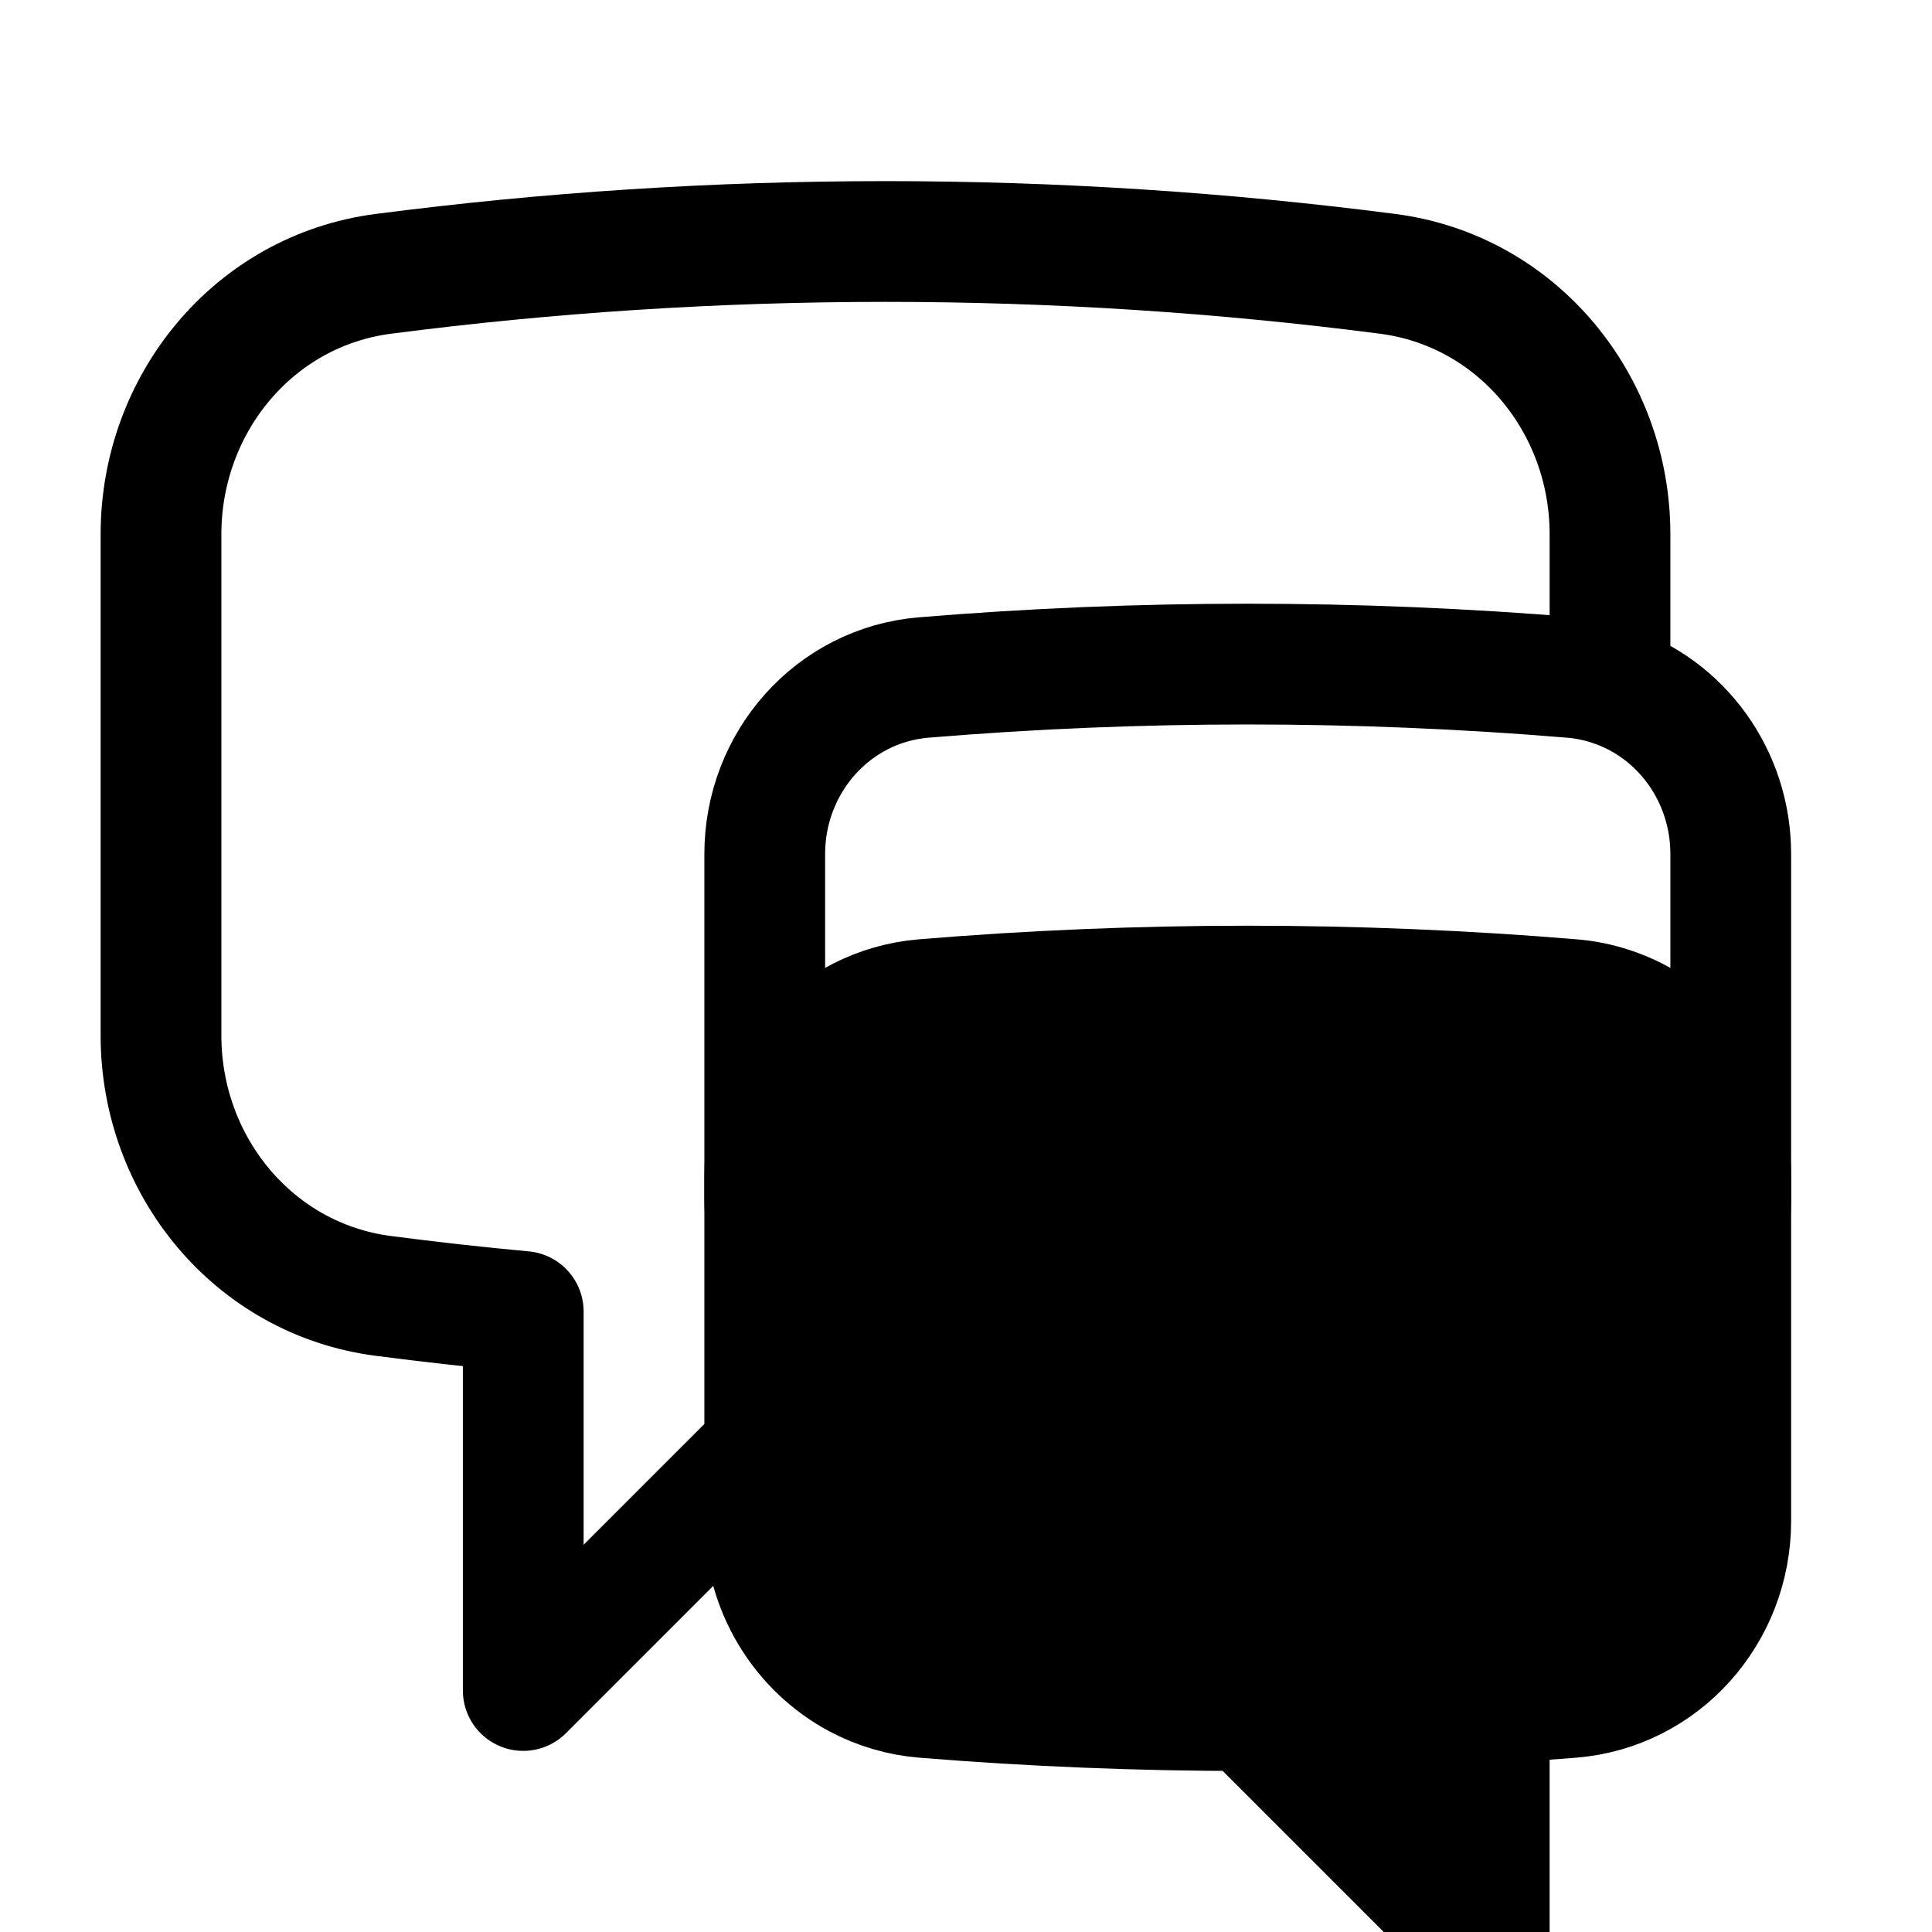 <svg width="24" height="24" viewBox="0 0 24 24" fill="none" xmlns="http://www.w3.org/2000/svg">
<g clip-path="url(#clip0_5_67)">
<rect width="24" height="24" fill="white" style="fill:white;fill-opacity:1;"/>
<path d="M20 8.511C20.884 8.795 21.5 9.639 21.5 10.608V14.894C21.5 16.03 20.653 16.994 19.52 17.087C19.18 17.114 18.84 17.139 18.5 17.159V20.25L15.5 17.25C14.146 17.25 12.806 17.195 11.48 17.087C11.191 17.064 10.911 16.981 10.655 16.845M20 8.511C19.846 8.461 19.686 8.429 19.524 8.416C16.846 8.194 14.154 8.194 11.476 8.416C10.345 8.51 9.5 9.473 9.5 10.608V14.894C9.5 15.731 9.96 16.474 10.655 16.845M20 8.511V6.637C20 5.016 18.848 3.611 17.24 3.402C15.171 3.134 13.086 3 11 3C8.885 3 6.802 3.137 4.76 3.402C3.152 3.611 2 5.016 2 6.637V12.863C2 14.484 3.152 15.889 4.76 16.098C5.337 16.173 5.917 16.238 6.5 16.292V21L10.655 16.845" stroke="#005EFF" style="stroke:#005EFF;stroke:color(display-p3 0 0.367 1);stroke-opacity:1;" stroke-width="1.5" stroke-linecap="round" stroke-linejoin="round"/>
<g filter="url(#filter0_d_5_67)">
<path d="M21.5 10.608C21.5 9.639 20.884 8.795 20 8.511C19.846 8.461 19.686 8.429 19.524 8.416C16.846 8.194 14.154 8.194 11.476 8.416C10.345 8.51 9.5 9.473 9.5 10.608V14.894C9.5 15.731 9.96 16.474 10.655 16.845C10.911 16.981 11.191 17.064 11.48 17.087C12.806 17.195 14.146 17.25 15.5 17.25L18.5 20.25V17.159C18.84 17.139 19.18 17.114 19.52 17.087C20.653 16.994 21.5 16.03 21.5 14.894V10.608Z" fill="#0077FF" style="fill:#0077FF;fill:color(display-p3 0 0.467 1);fill-opacity:1;"/>
<path d="M21.5 10.608C21.5 9.639 20.884 8.795 20 8.511C19.846 8.461 19.686 8.429 19.524 8.416C16.846 8.194 14.154 8.194 11.476 8.416C10.345 8.51 9.5 9.473 9.5 10.608V14.894C9.5 15.731 9.96 16.474 10.655 16.845C10.911 16.981 11.191 17.064 11.48 17.087C12.806 17.195 14.146 17.25 15.5 17.25L18.5 20.25V17.159C18.84 17.139 19.18 17.114 19.52 17.087C20.653 16.994 21.5 16.03 21.5 14.894V10.608Z" stroke="#00337E" style="stroke:#00337E;stroke:color(display-p3 0 0.198 0.495);stroke-opacity:1;" stroke-width="1.5" stroke-linecap="round" stroke-linejoin="round"/>
</g>
<g filter="url(#filter1_d_5_67)">
<rect x="12.532" y="12.247" width="1" height="1" rx="0.5" fill="#D9D9D9" style="fill:#D9D9D9;fill:color(display-p3 0.851 0.851 0.851);fill-opacity:1;"/>
</g>
<g filter="url(#filter2_d_5_67)">
<rect x="18.532" y="12.247" width="1" height="1" rx="0.5" fill="#D9D9D9" style="fill:#D9D9D9;fill:color(display-p3 0.851 0.851 0.851);fill-opacity:1;"/>
</g>
<g filter="url(#filter3_d_5_67)">
<rect x="15.532" y="12.247" width="1" height="1" rx="0.5" fill="#D9D9D9" style="fill:#D9D9D9;fill:color(display-p3 0.851 0.851 0.851);fill-opacity:1;"/>
</g>
</g>
<defs>
<filter id="filter0_d_5_67" x="6.75" y="7.499" width="17.5" height="19.501" filterUnits="userSpaceOnUse" color-interpolation-filters="sRGB">
<feFlood flood-opacity="0" result="BackgroundImageFix"/>
<feColorMatrix in="SourceAlpha" type="matrix" values="0 0 0 0 0 0 0 0 0 0 0 0 0 0 0 0 0 0 127 0" result="hardAlpha"/>
<feOffset dy="4"/>
<feGaussianBlur stdDeviation="1"/>
<feComposite in2="hardAlpha" operator="out"/>
<feColorMatrix type="matrix" values="0 0 0 0 0 0 0 0 0 0 0 0 0 0 0 0 0 0 0.15 0"/>
<feBlend mode="normal" in2="BackgroundImageFix" result="effect1_dropShadow_5_67"/>
<feBlend mode="normal" in="SourceGraphic" in2="effect1_dropShadow_5_67" result="shape"/>
</filter>
<filter id="filter1_d_5_67" x="8.532" y="12.247" width="9" height="9" filterUnits="userSpaceOnUse" color-interpolation-filters="sRGB">
<feFlood flood-opacity="0" result="BackgroundImageFix"/>
<feColorMatrix in="SourceAlpha" type="matrix" values="0 0 0 0 0 0 0 0 0 0 0 0 0 0 0 0 0 0 127 0" result="hardAlpha"/>
<feOffset dy="4"/>
<feGaussianBlur stdDeviation="2"/>
<feComposite in2="hardAlpha" operator="out"/>
<feColorMatrix type="matrix" values="0 0 0 0 0 0 0 0 0 0 0 0 0 0 0 0 0 0 0.25 0"/>
<feBlend mode="normal" in2="BackgroundImageFix" result="effect1_dropShadow_5_67"/>
<feBlend mode="normal" in="SourceGraphic" in2="effect1_dropShadow_5_67" result="shape"/>
</filter>
<filter id="filter2_d_5_67" x="14.532" y="12.247" width="9" height="9" filterUnits="userSpaceOnUse" color-interpolation-filters="sRGB">
<feFlood flood-opacity="0" result="BackgroundImageFix"/>
<feColorMatrix in="SourceAlpha" type="matrix" values="0 0 0 0 0 0 0 0 0 0 0 0 0 0 0 0 0 0 127 0" result="hardAlpha"/>
<feOffset dy="4"/>
<feGaussianBlur stdDeviation="2"/>
<feComposite in2="hardAlpha" operator="out"/>
<feColorMatrix type="matrix" values="0 0 0 0 0 0 0 0 0 0 0 0 0 0 0 0 0 0 0.25 0"/>
<feBlend mode="normal" in2="BackgroundImageFix" result="effect1_dropShadow_5_67"/>
<feBlend mode="normal" in="SourceGraphic" in2="effect1_dropShadow_5_67" result="shape"/>
</filter>
<filter id="filter3_d_5_67" x="11.532" y="12.247" width="9" height="9" filterUnits="userSpaceOnUse" color-interpolation-filters="sRGB">
<feFlood flood-opacity="0" result="BackgroundImageFix"/>
<feColorMatrix in="SourceAlpha" type="matrix" values="0 0 0 0 0 0 0 0 0 0 0 0 0 0 0 0 0 0 127 0" result="hardAlpha"/>
<feOffset dy="4"/>
<feGaussianBlur stdDeviation="2"/>
<feComposite in2="hardAlpha" operator="out"/>
<feColorMatrix type="matrix" values="0 0 0 0 0 0 0 0 0 0 0 0 0 0 0 0 0 0 0.25 0"/>
<feBlend mode="normal" in2="BackgroundImageFix" result="effect1_dropShadow_5_67"/>
<feBlend mode="normal" in="SourceGraphic" in2="effect1_dropShadow_5_67" result="shape"/>
</filter>
<clipPath id="clip0_5_67">
<rect width="24" height="24" fill="white" style="fill:white;fill-opacity:1;"/>
</clipPath>
</defs>
</svg>
